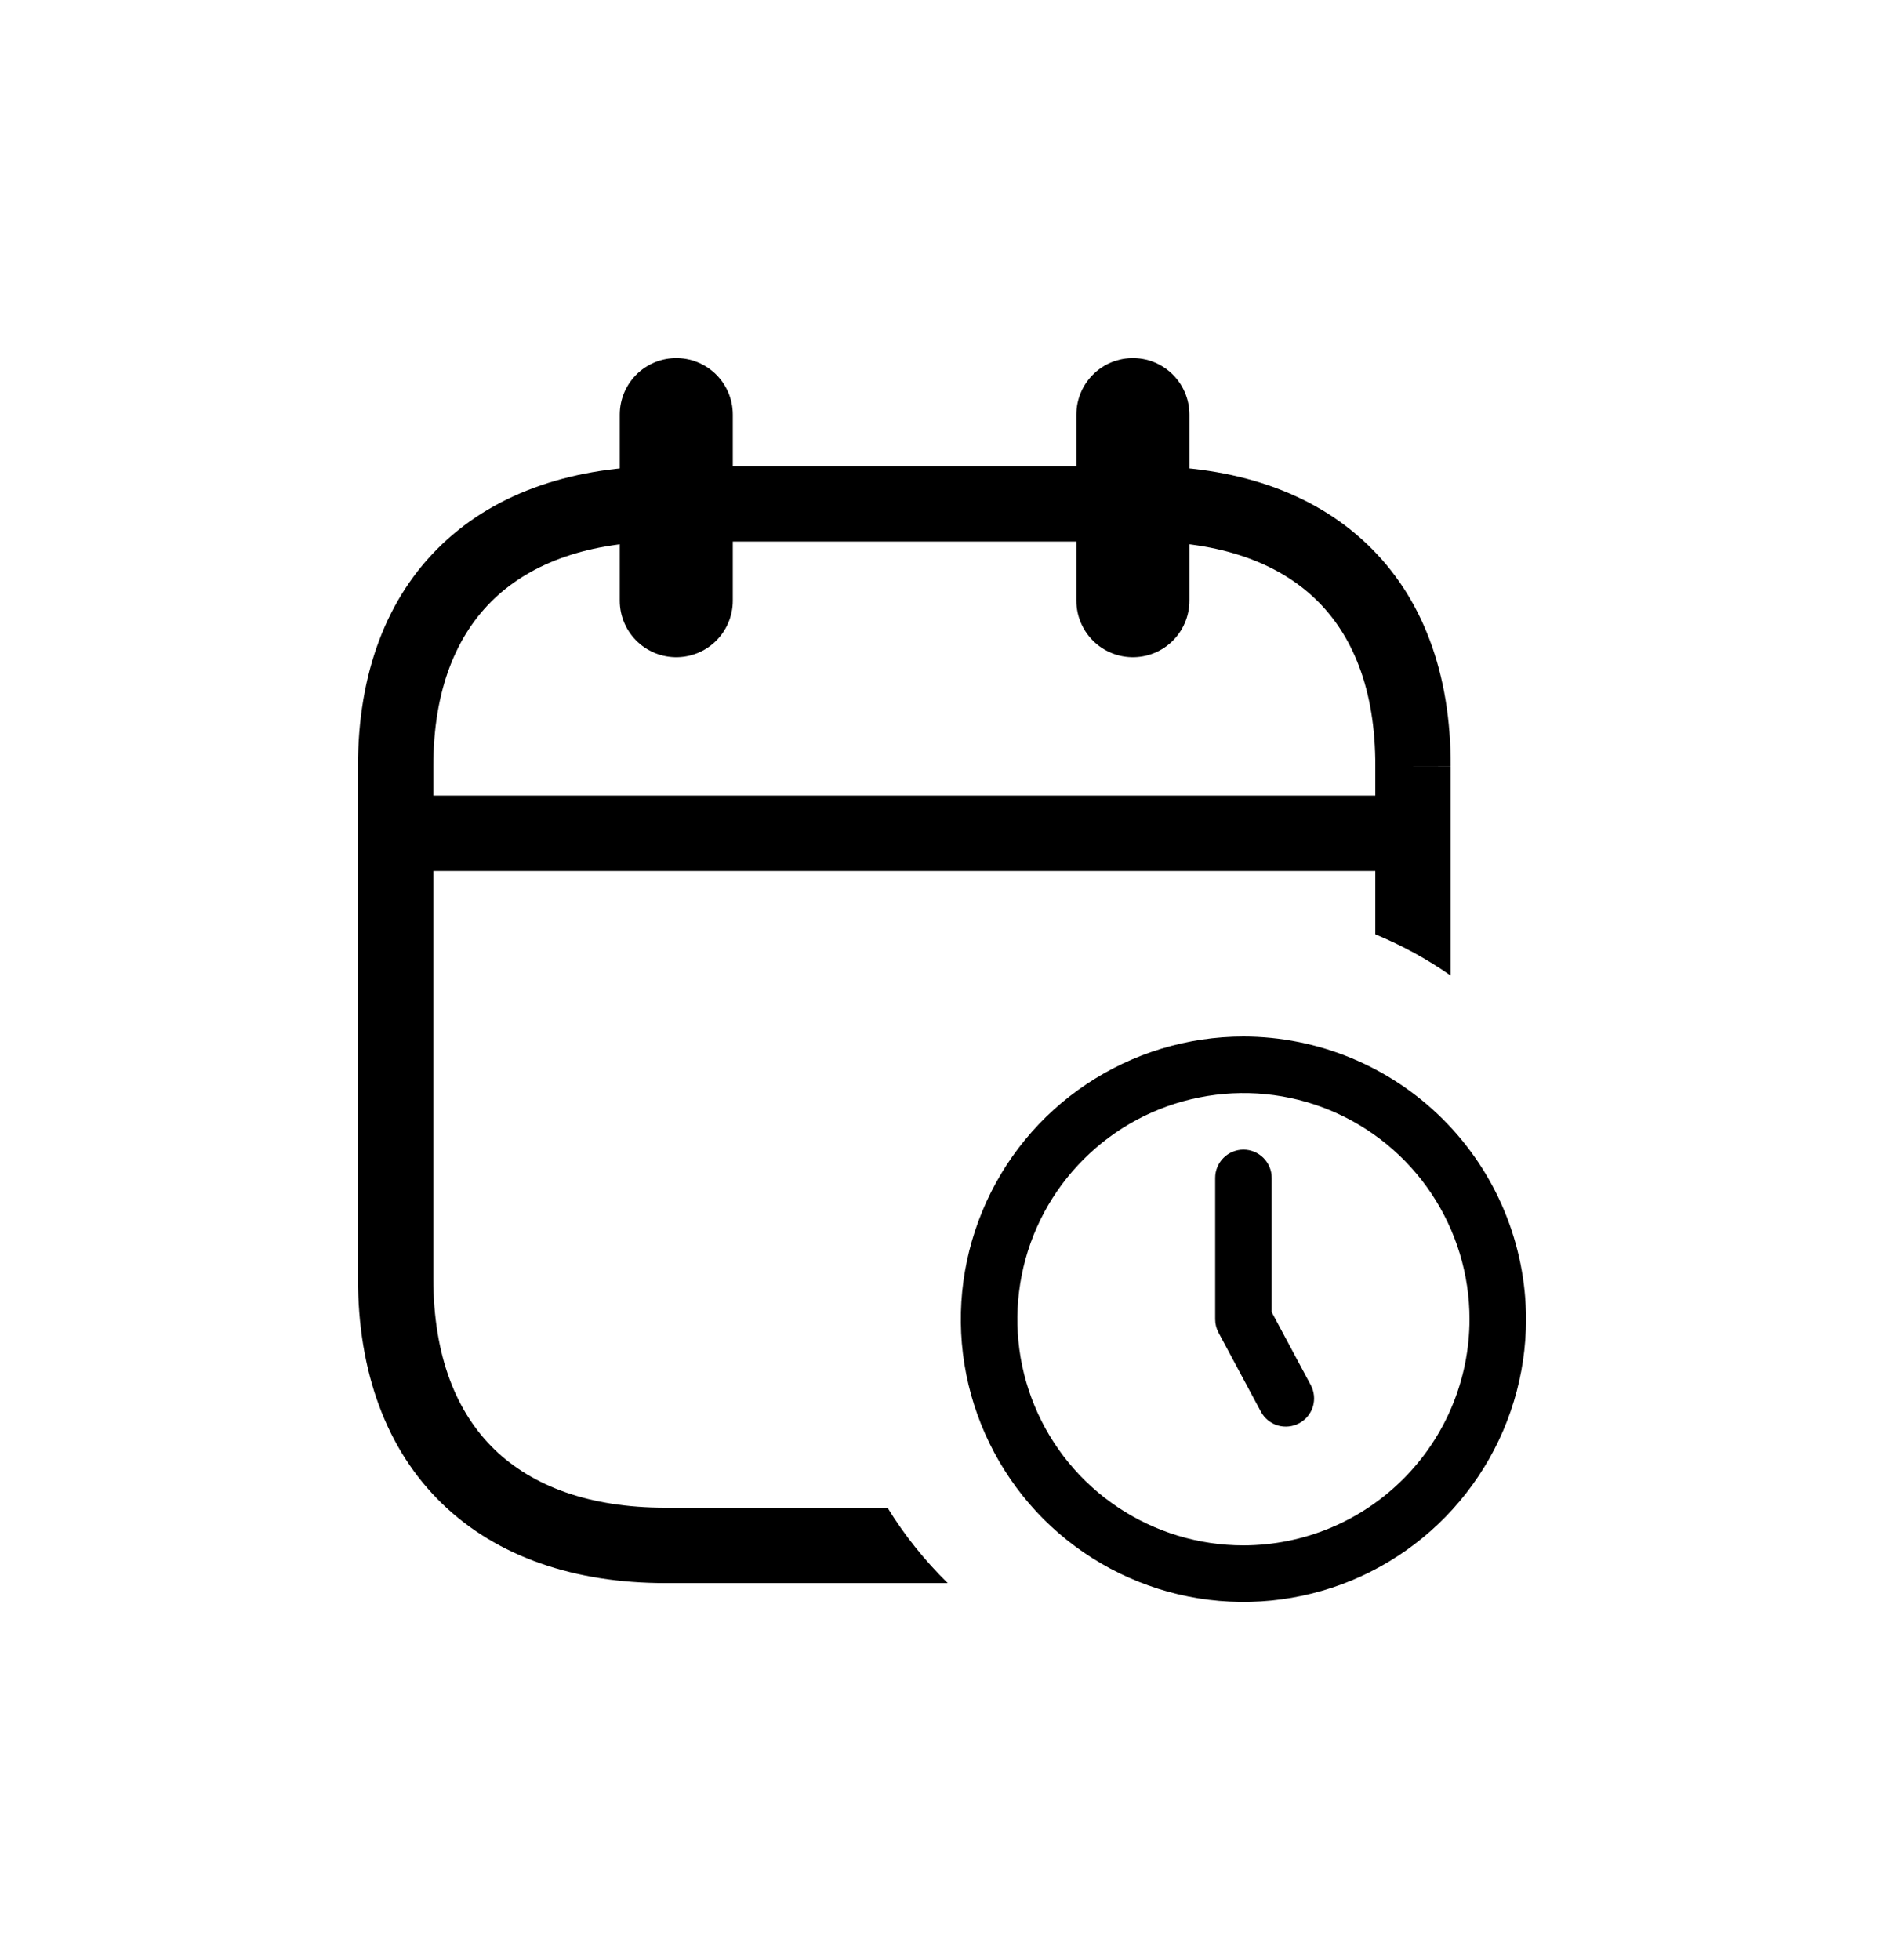 <svg width="25" height="26" viewBox="0 0 25 26" fill="none" xmlns="http://www.w3.org/2000/svg">
<g filter="url(#filter0_d_57_7427)">
<path d="M5.32 7.053H18.688" stroke="black" stroke-linecap="round" stroke-linejoin="round"/>
<path d="M15.033 1.5V3.968" stroke="black" stroke-width="1.5" stroke-linecap="round" stroke-linejoin="round"/>
<path d="M8.974 1.5V3.968" stroke="black" stroke-width="1.5" stroke-linecap="round" stroke-linejoin="round"/>
<path fill-rule="evenodd" clip-rule="evenodd" d="M8.828 2.184C7.637 2.184 6.605 2.517 5.869 3.217C5.128 3.921 4.75 4.936 4.75 6.167V12.954C4.75 14.2 5.127 15.229 5.865 15.945C6.601 16.658 7.634 17 8.828 17H12.576C12.271 16.701 12.002 16.366 11.777 16H8.828C7.82 16 7.064 15.714 6.561 15.227C6.061 14.742 5.75 13.998 5.75 12.954V6.167C5.75 5.143 6.06 4.416 6.558 3.942C7.06 3.465 7.817 3.184 8.828 3.184H15.179C16.194 3.184 16.951 3.465 17.451 3.942C17.946 4.414 18.253 5.141 18.25 6.165L18.25 6.167V8.394C18.605 8.541 18.939 8.724 19.25 8.941V6.168V6.167H18.75L19.25 6.168L19.25 6.168C19.254 4.937 18.88 3.922 18.14 3.218C17.405 2.517 16.373 2.184 15.179 2.184H8.828Z" fill="black"/>
<path d="M16.5 9.75C15.758 9.75 15.033 9.97 14.417 10.382C13.8 10.794 13.319 11.38 13.036 12.065C12.752 12.75 12.677 13.504 12.822 14.232C12.967 14.959 13.324 15.627 13.848 16.152C14.373 16.676 15.041 17.033 15.768 17.178C16.496 17.323 17.25 17.248 17.935 16.965C18.62 16.681 19.206 16.2 19.618 15.583C20.03 14.967 20.25 14.242 20.25 13.5C20.249 12.506 19.853 11.553 19.15 10.85C18.447 10.147 17.494 9.751 16.5 9.75ZM16.5 16.5C15.907 16.5 15.327 16.324 14.833 15.994C14.34 15.665 13.955 15.196 13.728 14.648C13.501 14.1 13.442 13.497 13.558 12.915C13.673 12.333 13.959 11.798 14.379 11.379C14.798 10.959 15.333 10.673 15.915 10.558C16.497 10.442 17.1 10.501 17.648 10.728C18.196 10.955 18.665 11.34 18.994 11.833C19.324 12.327 19.5 12.907 19.5 13.5C19.499 14.295 19.183 15.058 18.62 15.62C18.058 16.183 17.295 16.499 16.5 16.5ZM16.875 13.406V11.625C16.875 11.525 16.835 11.43 16.765 11.36C16.695 11.29 16.599 11.25 16.5 11.25C16.401 11.25 16.305 11.29 16.235 11.36C16.165 11.43 16.125 11.525 16.125 11.625V13.5C16.125 13.562 16.14 13.623 16.169 13.677L16.732 14.727C16.779 14.814 16.859 14.88 16.954 14.909C17.049 14.937 17.152 14.927 17.24 14.88C17.327 14.833 17.393 14.753 17.422 14.658C17.45 14.563 17.44 14.46 17.393 14.373L16.875 13.406Z" fill="black"/>
</g>
<defs>
<filter id="filter0_d_57_7427" x="-1" y="0" width="26" height="26" filterUnits="userSpaceOnUse" color-interpolation-filters="sRGB">
<feFlood flood-opacity="0" result="BackgroundImageFix"/>
<feColorMatrix in="SourceAlpha" type="matrix" values="0 0 0 0 0 0 0 0 0 0 0 0 0 0 0 0 0 0 127 0" result="hardAlpha"/>
<feOffset dy="4"/>
<feGaussianBlur stdDeviation="2"/>
<feComposite in2="hardAlpha" operator="out"/>
<feColorMatrix type="matrix" values="0 0 0 0 0 0 0 0 0 0 0 0 0 0 0 0 0 0 0.25 0"/>
<feBlend mode="normal" in2="BackgroundImageFix" result="effect1_dropShadow_57_7427"/>
<feBlend mode="normal" in="SourceGraphic" in2="effect1_dropShadow_57_7427" result="shape"/>
</filter>
</defs>
</svg>
